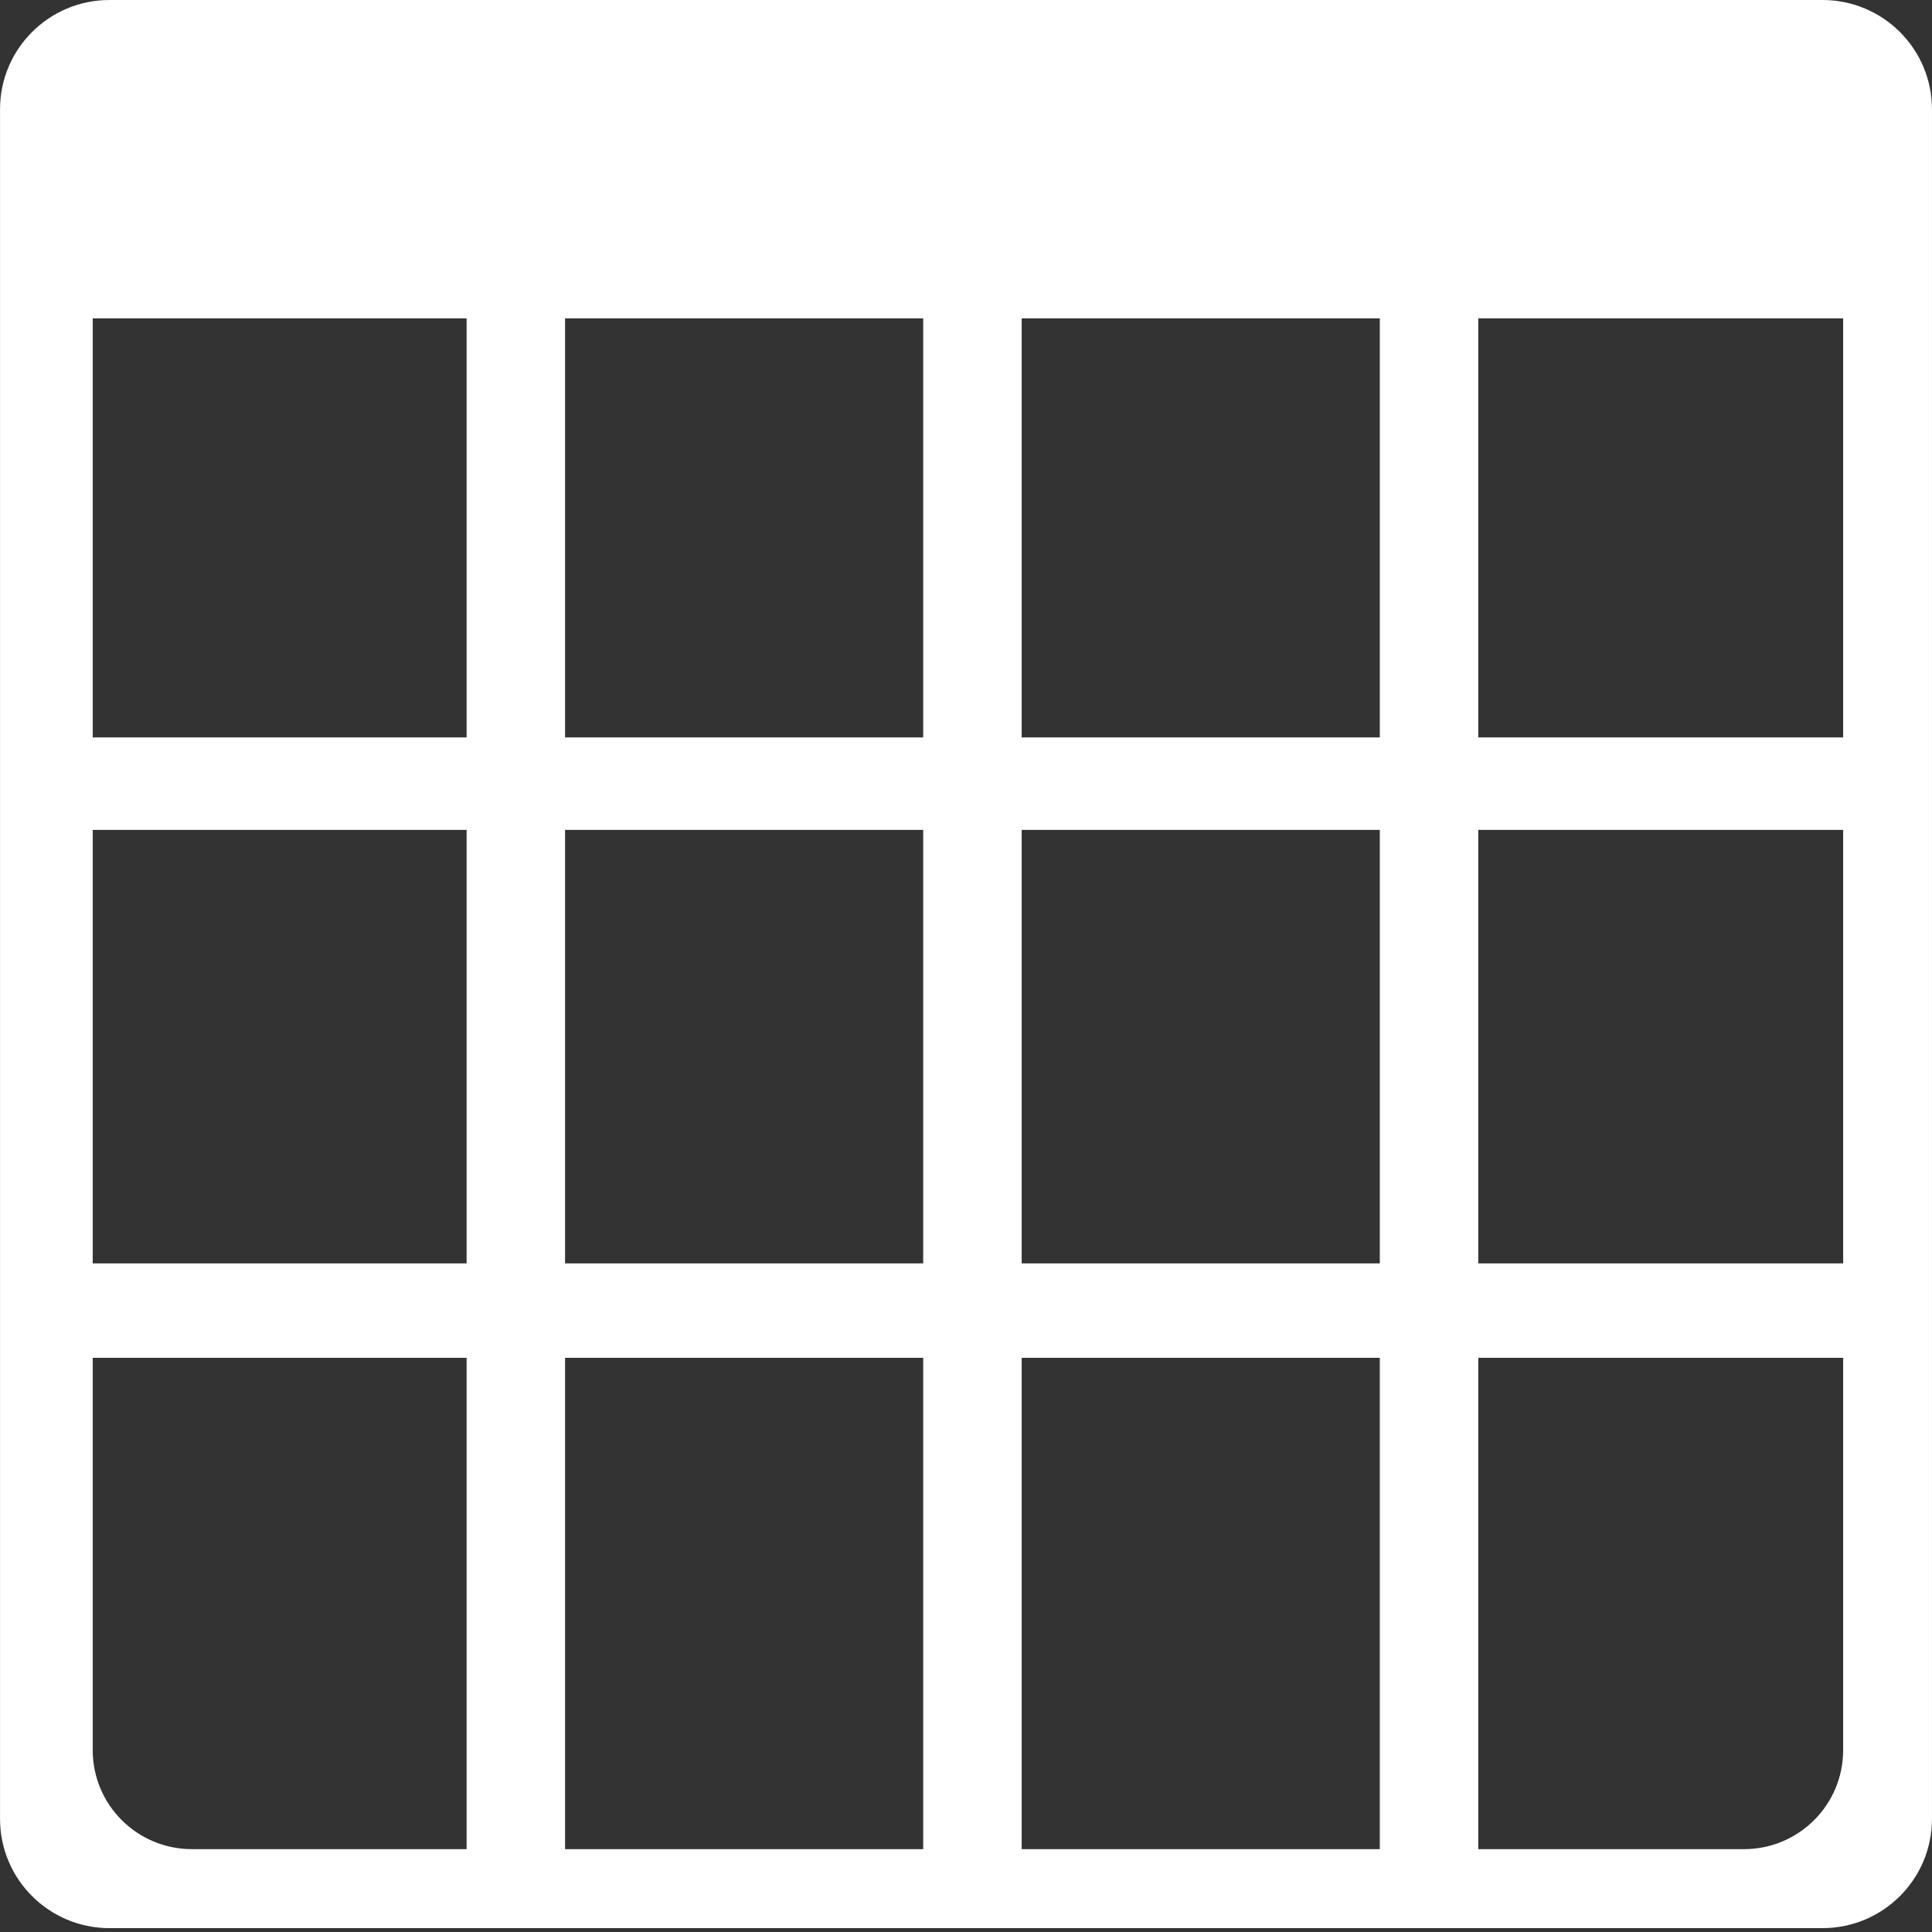 <?xml version="1.0" standalone="no"?><!DOCTYPE svg PUBLIC "-//W3C//DTD SVG 1.1//EN" "http://www.w3.org/Graphics/SVG/1.1/DTD/svg11.dtd"><svg width="128" height="128" viewBox="0 0 128 128" version="1.1" xmlns="http://www.w3.org/2000/svg" xmlns:xlink="http://www.w3.org/1999/xlink"><rect x="0" y="0" width="128" height="128" fill="#333333" stroke="none"/><defs><style type="text/css"><![CDATA[
@font-face { font-family: ifont; src: url("//at.alicdn.com/t/font_1442373896_4754455.eot?#iefix") format("embedded-opentype"), url("//at.alicdn.com/t/font_1442373896_4754455.woff") format("woff"), url("//at.alicdn.com/t/font_1442373896_4754455.ttf") format("truetype"), url("//at.alicdn.com/t/font_1442373896_4754455.svg#ifont") format("svg"); }

]]></style></defs><g class="transform-group"><g transform="scale(0.125, 0.125)"><path d="M965.964 1021.953c32.041 0 58.014-25.922 58.014-57.899L1023.979 57.899c0-31.976-25.974-57.899-58.014-57.899L58.036 0c-32.041 0-58.014 25.922-58.014 57.899l0 906.157c0 31.976 25.974 57.899 58.014 57.899M247.304 980.082 101.704 980.082c-29.03 0-52.564-23.487-52.564-52.46L49.14 719.654l198.164 0L247.304 980.082zM247.304 669.613 49.14 669.613 49.14 439.853l198.164 0L247.304 669.613zM247.304 390.834 49.14 390.834 49.14 168.747l198.164 0L247.304 390.834zM489.313 980.082 299.493 980.082 299.493 719.654l189.82 0L489.313 980.082zM489.313 669.613 299.493 669.613 299.493 439.853l189.82 0L489.313 669.613zM489.313 390.834 299.493 390.834 299.493 168.747l189.82 0L489.313 390.834zM541.502 980.082 541.502 719.654l189.82 0 0 260.427M731.322 669.613 541.502 669.613 541.502 439.853l189.82 0L731.322 669.613zM731.322 390.834 541.502 390.834 541.502 168.747l189.82 0L731.322 390.834zM976.911 927.622c0 28.973-23.534 52.46-52.564 52.46L783.511 980.082 783.511 719.654l193.4 0L976.911 927.622zM976.911 669.613 783.511 669.613 783.511 439.853l193.4 0L976.911 669.613zM976.911 390.834 783.511 390.834 783.511 168.747l193.4 0L976.911 390.834z" fill="#fff"></path></g></g></svg>